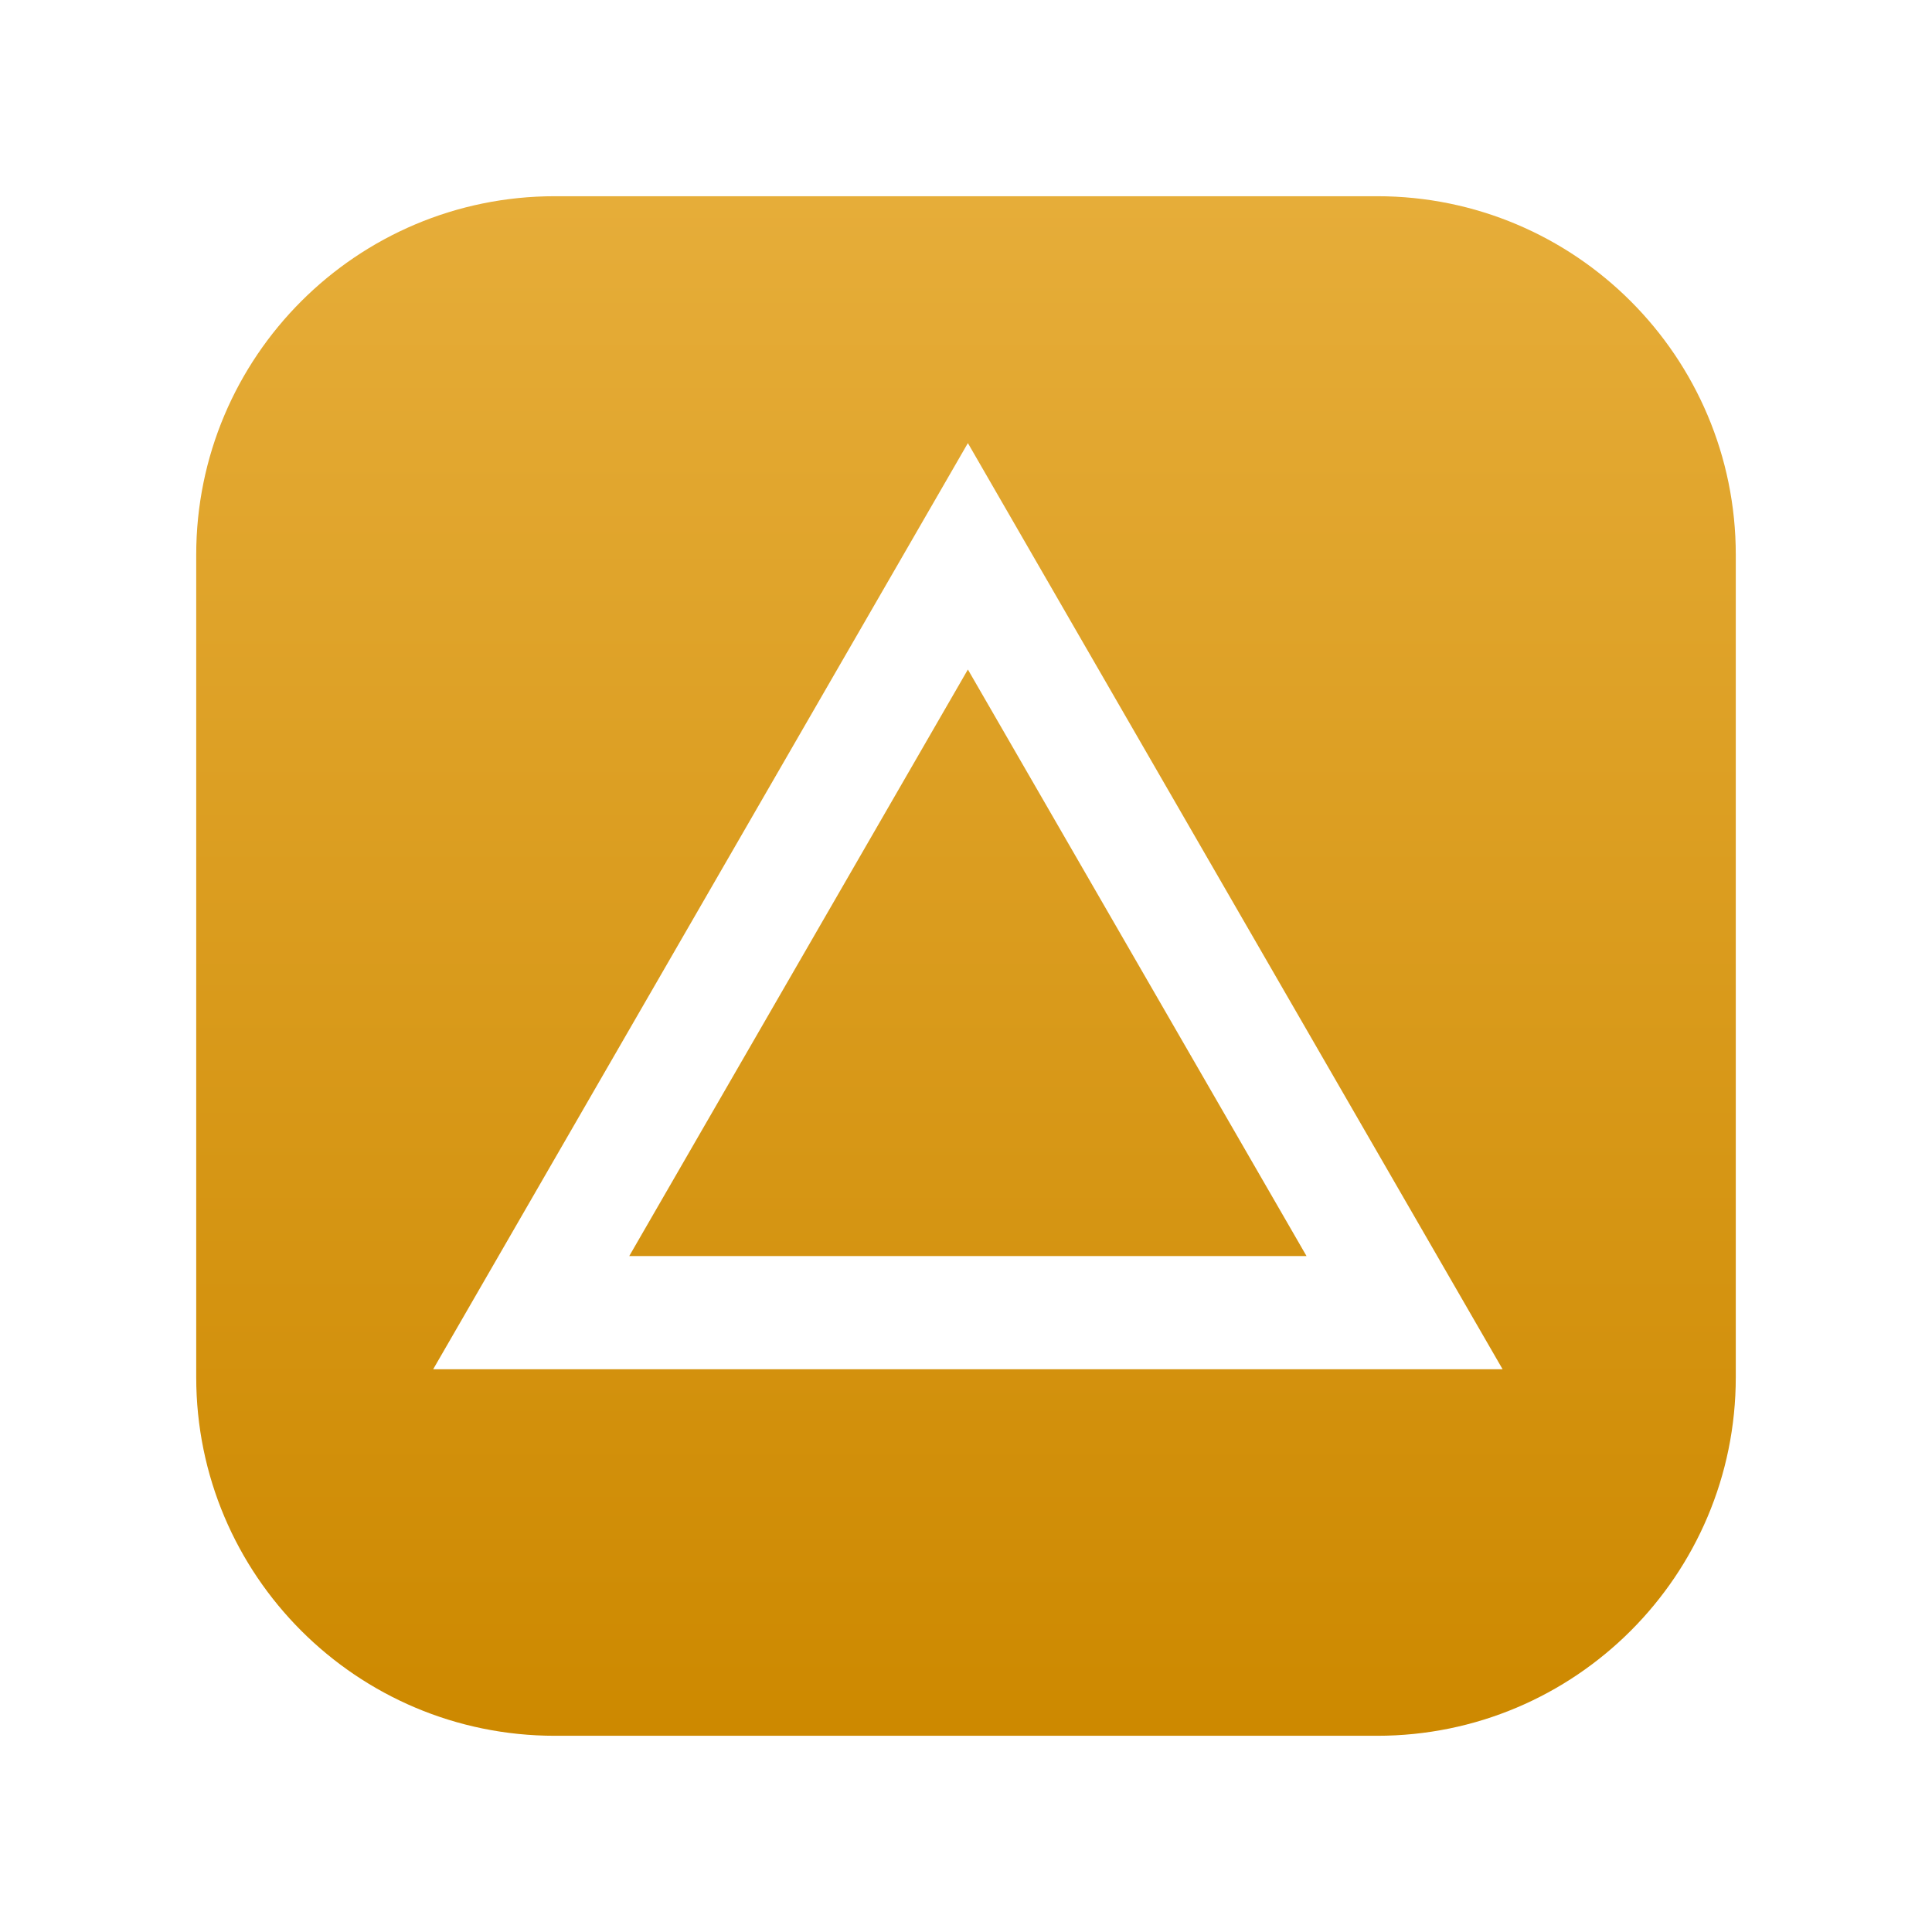 <?xml version="1.0" encoding="UTF-8"?>
<!DOCTYPE svg PUBLIC "-//W3C//DTD SVG 1.1//EN" "http://www.w3.org/Graphics/SVG/1.1/DTD/svg11.dtd">
<svg version="1.1" xmlns="http://www.w3.org/2000/svg" xmlns:xlink="http://www.w3.org/1999/xlink" x="0" y="0" width="512" height="512" viewBox="0, 0, 512, 512">
  <defs>
    <clipPath id="Clip_1">
      <path d="M49,45 L463,45 L463,467 L49,467 z M364.967,52 L147.033,52 C94.548,52 52,94.548 52,147.033 L52,364.967 C52,417.452 94.548,460 147.033,460 L364.967,460 C417.452,460 460,417.452 460,364.967 L460,147.033 C460,94.548 417.452,52 364.967,52 z"/>
    </clipPath>
    <filter id="Shadow_2">
      <feGaussianBlur in="SourceAlpha" stdDeviation="1"/>
      <feOffset dx="0" dy="4" result="offsetblur"/>
      <feFlood flood-color="#000000"/>
      <feComposite in2="offsetblur" operator="in"/>
    </filter>
    <linearGradient id="Gradient_1" gradientUnits="userSpaceOnUse" x1="256" y1="52" x2="256" y2="460">
      <stop offset="0" stop-color="#E6AD39"/>
      <stop offset="0.997" stop-color="#CD8900"/>
    </linearGradient>
    <clipPath id="Clip_3">
      <path d="M256.5,110.497 L259.5,112.229 L378.21,180.767 L381.21,182.499 L381.21,326.501 L378.21,328.233 L259.5,396.77 L256.5,398.502 L253.5,396.77 L134.79,328.233 L131.79,326.501 L131.79,182.499 L134.79,180.767 L253.5,112.229 L256.5,110.497 z M256.5,160.145 C204.12,160.145 161.669,202.396 161.669,254.5 C161.669,306.604 204.12,348.855 256.5,348.855 C308.88,348.855 351.331,306.604 351.331,254.5 C351.13,211.86 321.616,173.692 280.202,163.116 C271.97,161.014 269.838,161.121 261.38,160.268 L256.5,160.145 z"/>
    </clipPath>
    <filter id="InnerShadow_4">
      <feGaussianBlur in="SourceAlpha" stdDeviation="2.5"/>
      <feOffset dx="0" dy="2" result="offsetblur"/>
      <feFlood flood-color="#000000"/>
      <feComposite in2="offsetblur" operator="in"/>
    </filter>
    <clipPath id="Clip_5">
      <path d="M256.5,117.426 L269.49,139.926 L385.213,340.363 L398.203,362.863 L114.797,362.863 L127.787,340.363 L243.51,139.926 L256.5,117.426 z M256.5,177.426 L166.758,332.863 L346.242,332.863 L256.5,177.426 z"/>
    </clipPath>
    <filter id="InnerShadow_6">
      <feGaussianBlur in="SourceAlpha" stdDeviation="5"/>
      <feOffset dx="0" dy="3" result="offsetblur"/>
      <feFlood flood-color="#000000"/>
      <feComposite in2="offsetblur" operator="in"/>
    </filter>
  </defs>
  <g id="Layer_2">
    <g>
      <path d="M364.967,52 C417.452,52 460,94.548 460,147.033 L460,364.967 C460,417.452 417.452,460 364.967,460 L147.033,460 C94.548,460 52,417.452 52,364.967 L52,147.033 C52,94.548 94.548,52 147.033,52 L364.967,52 z" clip-path="url(#Clip_1)" filter="url(#Shadow_2)" fill="rgba(0,0,0,0.75)"/>
      <path d="M147.033,52 L364.967,52 C417.452,52 460,94.548 460,147.033 L460,364.967 C460,417.452 417.452,460 364.967,460 L147.033,460 C94.548,460 52,417.452 52,364.967 L52,147.033 C52,94.548 94.548,52 147.033,52 z" fill="url(#Gradient_1)"/>
    </g>
    <g display="none">
      <path d="M256.5,117.426 L375.21,185.963 L375.21,323.037 L256.5,391.574 L137.79,323.037 L137.79,185.963 L256.5,117.426 z M256.5,154.145 C200.812,154.145 155.669,199.075 155.669,254.5 C155.669,309.924 200.812,354.855 256.5,354.855 C312.188,354.855 357.331,309.924 357.331,254.5 C357.331,199.075 312.188,154.145 256.5,154.145 z" fill="#FFFFFF"/>
      <path d="M256.5,117.426 L375.21,185.963 L375.21,323.037 L256.5,391.574 L137.79,323.037 L137.79,185.963 L256.5,117.426 z M256.5,154.145 C200.812,154.145 155.669,199.075 155.669,254.5 C155.669,309.924 200.812,354.855 256.5,354.855 C312.188,354.855 357.331,309.924 357.331,254.5 C357.331,199.075 312.188,154.145 256.5,154.145 z" fill-opacity="0" stroke="#FFFFFF" stroke-width="12"/>
      <path d="M125.79,102.497 L387.21,102.497 L387.21,406.502 L125.79,406.502 z M256.5,160.145 L261.38,160.268 C269.838,161.121 271.97,161.014 280.202,163.116 C321.616,173.692 351.13,211.86 351.331,254.5 C351.331,306.604 308.88,348.855 256.5,348.855 C204.12,348.855 161.669,306.604 161.669,254.5 C161.669,202.396 204.12,160.145 256.5,160.145 z M256.5,110.497 L253.5,112.229 L134.79,180.767 L131.79,182.499 L131.79,326.501 L134.79,328.233 L253.5,396.77 L256.5,398.502 L259.5,396.77 L378.21,328.233 L381.21,326.501 L381.21,182.499 L378.21,180.767 L259.5,112.229 L256.5,110.497 z" clip-path="url(#Clip_3)" filter="url(#InnerShadow_4)" fill="rgba(0,0,0,0.75)"/>
    </g>
    <g>
      <path d="M140.778,347.863 L256.5,147.426 L372.222,347.863 z" fill-opacity="0" stroke="#FFFFFF" stroke-width="30"/>
      <path d="M103.797,103.426 L409.203,103.426 L409.203,376.863 L103.797,376.863 z M256.5,177.426 L346.242,332.863 L166.758,332.863 L256.5,177.426 z M256.5,117.426 L243.51,139.926 L127.787,340.363 L114.797,362.863 L398.203,362.863 L385.213,340.363 L269.49,139.926 L256.5,117.426 z" clip-path="url(#Clip_5)" filter="url(#InnerShadow_6)" fill="rgba(0,0,0,0.75)"/>
    </g>
  </g>
</svg>
